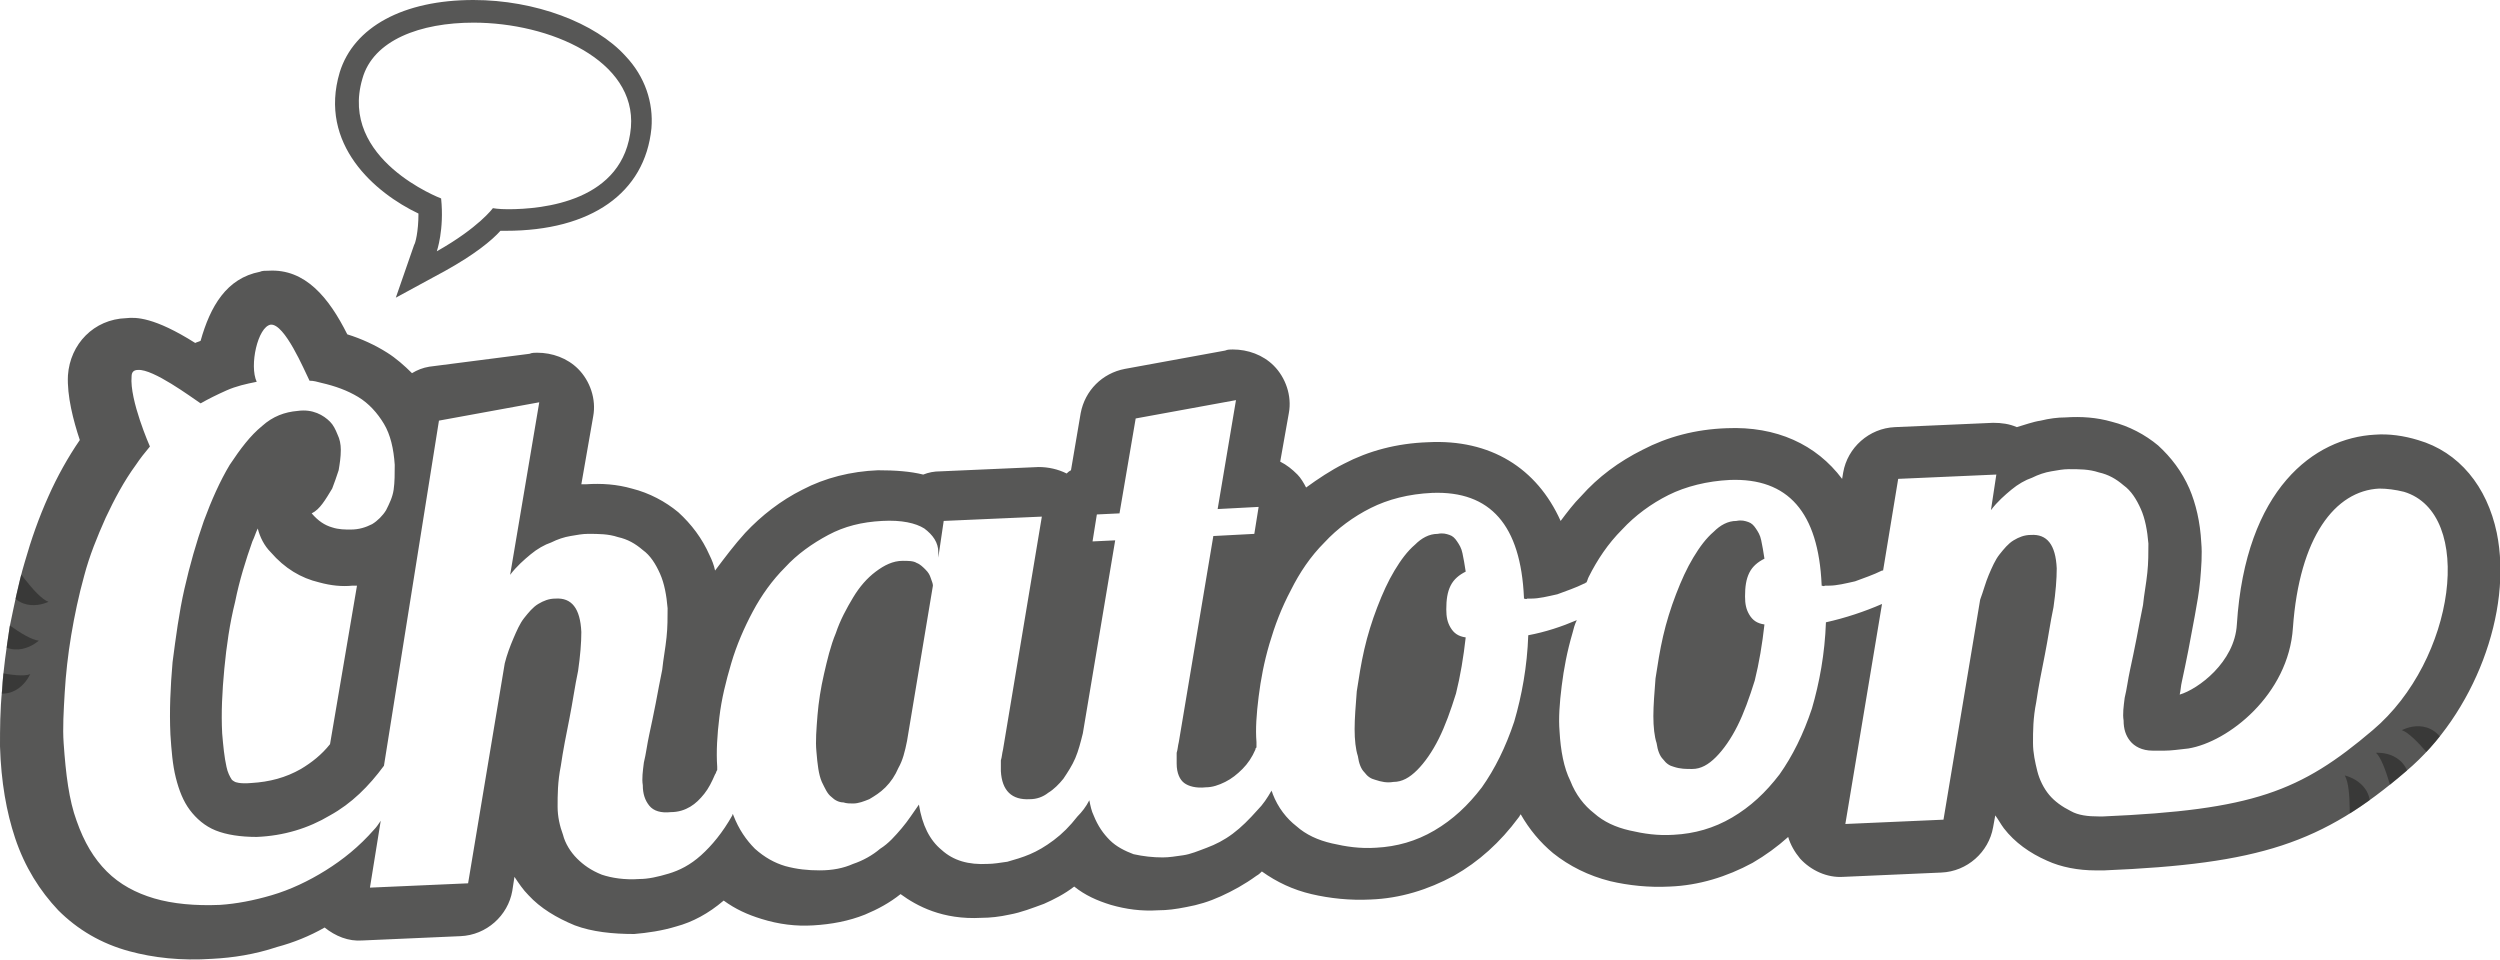 <?xml version="1.0" encoding="utf-8"?>
<!-- Generator: Adobe Illustrator 21.0.0, SVG Export Plug-In . SVG Version: 6.00 Build 0)  -->
<svg version="1.1" id="Calque_1" xmlns="http://www.w3.org/2000/svg" xmlns:xlink="http://www.w3.org/1999/xlink" x="0px" y="0px"
	 viewBox="0 0 231.8 89" style="enable-background:new 0 0 231.8 89;" xml:space="preserve">
<style type="text/css">
	.st0{fill:#575756;}
	.st1{fill:none;}
	.st2{opacity:0.5;clip-path:url(#SVGID_2_);fill:#1D1D1B;}
</style>
<g>
	<path class="st0" d="M25.1,30.1c1.3-0.1,3.1,4.2,3.6,5.2c0.4,0,0.7,0.1,1.1,0.2c1.3,0.3,2.4,0.7,3.4,1.3c1,0.6,1.8,1.5,2.4,2.5
		c0.6,1,0.9,2.3,1,3.8c0,0.8,0,1.6-0.1,2.3c-0.1,0.7-0.4,1.3-0.7,1.9c-0.3,0.5-0.8,1-1.3,1.3c-0.6,0.3-1.2,0.5-2,0.5
		c-0.5,0-1.1,0-1.7-0.2c-0.7-0.2-1.3-0.6-1.9-1.3c0.4-0.2,0.7-0.5,1-0.9c0.3-0.4,0.6-0.9,0.9-1.4c0.2-0.5,0.4-1.1,0.6-1.7
		c0.1-0.6,0.2-1.2,0.2-1.9c0-0.5-0.1-1-0.3-1.4c-0.2-0.5-0.4-0.9-0.7-1.2c-0.3-0.3-0.7-0.6-1.2-0.8c-0.5-0.2-1.1-0.3-1.8-0.2
		c-1.2,0.1-2.3,0.5-3.3,1.4c-1.1,0.9-2,2.1-3,3.6c-0.9,1.5-1.7,3.3-2.4,5.2c-0.7,2-1.3,4.1-1.8,6.3c-0.5,2.2-0.8,4.5-1.1,6.8
		c-0.2,2.3-0.3,4.5-0.2,6.7c0.1,1.5,0.2,2.8,0.5,4c0.3,1.2,0.7,2.2,1.3,3c0.6,0.8,1.4,1.5,2.4,1.9c1,0.4,2.3,0.6,3.8,0.6
		c2.5-0.1,4.8-0.8,6.8-2c2-1.1,3.6-2.7,5-4.6L40.7,39l9.3-1.7l-2.7,16c0.6-0.8,1.3-1.4,1.9-1.9c0.6-0.5,1.3-0.9,1.9-1.1
		c0.6-0.3,1.2-0.5,1.8-0.6c0.6-0.1,1.1-0.2,1.6-0.2c1,0,1.9,0,2.8,0.3c0.9,0.2,1.6,0.6,2.3,1.2c0.7,0.5,1.2,1.3,1.6,2.2
		c0.4,0.9,0.6,2,0.7,3.2c0,0.8,0,1.8-0.1,2.7c-0.1,1-0.3,2-0.4,3c-0.2,1-0.4,2-0.6,3.1c-0.2,1-0.4,2-0.6,2.9
		c-0.2,0.9-0.3,1.8-0.5,2.6c-0.1,0.8-0.2,1.5-0.1,2.1c0,0.8,0.2,1.4,0.6,1.9c0.4,0.5,1.1,0.7,2,0.6c0.7,0,1.3-0.2,1.8-0.5
		c0.5-0.3,0.9-0.7,1.3-1.2c0.4-0.5,0.7-1.1,1-1.8c0.1-0.1,0.1-0.3,0.2-0.4c0-0.1,0-0.2,0-0.3c-0.1-1.4,0-3,0.2-4.6
		c0.2-1.7,0.6-3.3,1.1-5c0.5-1.7,1.2-3.3,2-4.8c0.8-1.5,1.8-2.9,3-4.1c1.1-1.2,2.5-2.2,4-3c1.5-0.8,3.1-1.2,5-1.3
		c1.8-0.1,3.1,0.2,3.9,0.7c0.8,0.6,1.3,1.3,1.3,2.2l0,0.5l0.5-3.4l9.1-0.4L93,69.5c-0.1,0.4-0.1,0.7-0.2,1c0,0.3,0,0.7,0,1
		c0.1,1.8,1,2.7,2.7,2.6c0.6,0,1.2-0.2,1.7-0.6c0.5-0.3,1-0.8,1.4-1.3c0.4-0.6,0.8-1.2,1.1-1.9c0.3-0.7,0.5-1.5,0.7-2.3l3-17.9
		l-2.1,0.1l0.4-2.5l2.1-0.1l1.5-8.8l9.3-1.7l-1.7,10.1l3.8-0.2l-0.4,2.5l-3.8,0.2l-3.2,19.1c-0.1,0.4-0.1,0.7-0.2,1c0,0.3,0,0.7,0,1
		c0,0.9,0.3,1.5,0.7,1.8c0.4,0.3,1.1,0.5,2,0.4c0.6,0,1.2-0.2,1.8-0.5c0.6-0.3,1.1-0.7,1.6-1.2s0.9-1.1,1.2-1.8c0-0.1,0-0.1,0.1-0.2
		c0-0.2,0-0.3,0-0.5c-0.1-1.2,0-2.6,0.2-4.2c0.2-1.6,0.5-3.2,1-4.9c0.5-1.7,1.1-3.3,2-5c0.8-1.6,1.8-3.1,3.1-4.4
		c1.2-1.3,2.7-2.4,4.3-3.2c1.6-0.8,3.5-1.3,5.7-1.4c5.4-0.2,8.2,3,8.5,9.7l0,0.1c0.1,0,0.2,0.1,0.3,0c0.1,0,0.2,0,0.4,0
		c0.7,0,1.5-0.2,2.4-0.4c0.8-0.3,1.7-0.6,2.5-1c0.1,0,0.1-0.1,0.2-0.1c0.1-0.2,0.1-0.3,0.2-0.5c0.8-1.6,1.8-3.1,3.1-4.4
		c1.2-1.3,2.7-2.4,4.3-3.2c1.6-0.8,3.6-1.3,5.7-1.4c5.4-0.2,8.2,3,8.5,9.7l0,0.1c0.1,0,0.2,0.1,0.3,0c0.1,0,0.2,0,0.4,0
		c0.7,0,1.5-0.2,2.4-0.4c0.8-0.3,1.7-0.6,2.5-1c0,0,0,0,0.1,0l1.4-8.5l9.1-0.4l-0.5,3.3c0.6-0.8,1.3-1.4,1.9-1.9
		c0.6-0.5,1.3-0.9,1.9-1.1c0.6-0.3,1.2-0.5,1.8-0.6c0.6-0.1,1.1-0.2,1.6-0.2c1,0,1.9,0,2.8,0.3c0.9,0.2,1.6,0.6,2.3,1.2
		c0.7,0.5,1.2,1.3,1.6,2.2c0.4,0.9,0.6,2,0.7,3.2c0,0.8,0,1.8-0.1,2.7c-0.1,1-0.3,2-0.4,3c-0.2,1-0.4,2-0.6,3.1
		c-0.2,1-0.4,2-0.6,2.9c-0.2,0.9-0.3,1.8-0.5,2.6c-0.1,0.8-0.2,1.5-0.1,2.1c0,0.8,0.2,1.4,0.6,1.9c0.4,0.5,1.1,0.9,2.1,0.9
		c0,0,0.4,0,1.1,0c0.6,0,1.3-0.1,2.2-0.2c3.7-0.6,9.3-5,9.7-11.2c0.6-8.4,3.9-12.7,8-12.9c0.7,0,1.5,0.1,2.3,0.3
		c6.6,2,4.8,15.6-2.9,22.1c-6.7,5.7-11.1,7.4-25,8c-0.2,0-0.3,0-0.4,0c-1,0-1.9-0.1-2.6-0.5c-0.8-0.4-1.5-0.9-2-1.5
		c-0.5-0.6-0.9-1.4-1.1-2.2c-0.2-0.8-0.4-1.7-0.4-2.6c0-1.1,0-2.3,0.3-3.8c0.2-1.4,0.5-2.9,0.8-4.4c0.3-1.5,0.5-3,0.8-4.4
		c0.2-1.4,0.3-2.6,0.3-3.6c-0.1-2.2-0.9-3.2-2.4-3.1c-0.6,0-1.1,0.2-1.6,0.5c-0.5,0.3-0.9,0.8-1.3,1.3c-0.4,0.5-0.7,1.2-1,1.9
		c-0.3,0.7-0.5,1.5-0.8,2.3l-3.4,20.4l-9.1,0.4l3.4-20.4c-1.6,0.7-3.4,1.3-5.2,1.7c-0.1,2.9-0.6,5.6-1.3,8c-0.8,2.4-1.8,4.4-3,6.1
		c-1.3,1.7-2.7,3-4.4,4c-1.7,1-3.5,1.5-5.4,1.6c-1.5,0.1-2.8-0.1-4.1-0.4c-1.3-0.3-2.4-0.8-3.3-1.6c-0.9-0.7-1.7-1.7-2.2-3
		c-0.6-1.2-0.9-2.8-1-4.6c-0.1-1.2,0-2.6,0.2-4.2c0.2-1.6,0.5-3.2,1-4.9c0.1-0.4,0.2-0.8,0.4-1.2c-1.4,0.6-2.9,1.1-4.5,1.4
		c-0.1,2.9-0.6,5.6-1.3,8c-0.8,2.4-1.8,4.4-3,6.1c-1.3,1.7-2.7,3-4.4,4c-1.7,1-3.5,1.5-5.4,1.6c-1.5,0.1-2.8-0.1-4.1-0.4
		c-1.3-0.3-2.4-0.8-3.3-1.6c-0.9-0.7-1.7-1.7-2.2-3c0-0.1-0.1-0.2-0.1-0.3c-0.4,0.7-0.8,1.3-1.3,1.8c-0.8,0.9-1.5,1.6-2.3,2.2
		c-0.8,0.6-1.6,1-2.4,1.3c-0.8,0.3-1.5,0.6-2.2,0.7c-0.7,0.1-1.3,0.2-1.9,0.2c-0.9,0-1.8-0.1-2.7-0.3c-0.8-0.3-1.6-0.7-2.2-1.3
		c-0.6-0.6-1.1-1.3-1.5-2.3c-0.2-0.4-0.3-0.9-0.4-1.4c-0.3,0.6-0.7,1.1-1.1,1.5c-0.7,0.9-1.4,1.6-2.2,2.2c-0.8,0.6-1.5,1-2.2,1.3
		c-0.7,0.3-1.4,0.5-2.1,0.7c-0.7,0.1-1.3,0.2-1.8,0.2c-1.8,0.1-3.2-0.3-4.3-1.3c-1.1-0.9-1.8-2.3-2.1-4.2c-0.5,0.7-1,1.5-1.6,2.2
		c-0.6,0.7-1.2,1.4-2,1.9c-0.7,0.6-1.6,1.1-2.5,1.4c-0.9,0.4-1.9,0.6-3.1,0.6c-1.1,0-2.1-0.1-3.2-0.4c-1-0.3-1.9-0.8-2.8-1.6
		c-0.8-0.8-1.5-1.8-2-3.1c0,0,0-0.1-0.1-0.1c0,0,0,0,0,0.1c-0.9,1.6-1.9,2.8-2.9,3.7c-1,0.9-2,1.4-3,1.7c-1,0.3-1.9,0.5-2.7,0.5
		c-1.4,0.1-2.6-0.1-3.5-0.4c-1-0.4-1.7-0.9-2.3-1.5c-0.6-0.6-1.1-1.4-1.3-2.2c-0.3-0.8-0.5-1.7-0.5-2.6c0-1.1,0-2.3,0.3-3.8
		c0.2-1.4,0.5-2.9,0.8-4.4c0.3-1.5,0.5-3,0.8-4.4c0.2-1.4,0.3-2.6,0.3-3.6c-0.1-2.2-0.9-3.2-2.4-3.1c-0.6,0-1.1,0.2-1.6,0.5
		c-0.5,0.3-0.9,0.8-1.3,1.3c-0.4,0.5-0.7,1.2-1,1.9c-0.3,0.7-0.6,1.5-0.8,2.3l-3.4,20.4l-9.1,0.4l1-6.2c-0.2,0.3-0.4,0.6-0.6,0.8
		c-1.4,1.6-2.9,2.8-4.5,3.8c-1.6,1-3.3,1.8-5,2.3c-1.7,0.5-3.3,0.8-4.8,0.9c-2.3,0.1-4.4-0.1-6.1-0.6c-1.7-0.5-3.2-1.3-4.4-2.5
		c-1.2-1.2-2.1-2.7-2.8-4.7c-0.7-1.9-1-4.3-1.2-7.2c-0.1-1.4,0-3,0.1-4.7c0.1-1.7,0.3-3.5,0.6-5.3c0.3-1.8,0.7-3.7,1.2-5.5
		c0.5-1.9,1.2-3.6,2-5.4c0.8-1.7,1.7-3.4,2.8-4.9c0.4-0.6,0.8-1.1,1.3-1.7l0,0c0,0-1.9-4.3-1.7-6.5c0-0.4,0.2-0.6,0.6-0.6
		c1.4-0.1,4.9,2.5,5.8,3.1c0.7-0.4,1.5-0.8,2.4-1.2c0.9-0.4,1.8-0.6,2.8-0.8C23.1,33.9,23.9,30.3,25.1,30.1
		C25,30.1,25.1,30.1,25.1,30.1 M156.9,71.3c0.8,0,1.5-0.4,2.2-1.1c0.7-0.7,1.4-1.7,2-2.9c0.6-1.2,1.1-2.6,1.6-4.2
		c0.4-1.6,0.7-3.4,0.9-5.2c-0.7-0.1-1.1-0.4-1.4-0.9c-0.3-0.5-0.4-1-0.4-1.7c0-0.9,0.1-1.6,0.4-2.2c0.3-0.6,0.8-1,1.4-1.3
		c-0.1-0.7-0.2-1.2-0.3-1.7c-0.1-0.5-0.3-0.8-0.5-1.1c-0.2-0.3-0.4-0.5-0.7-0.6c-0.3-0.1-0.6-0.2-1.1-0.1c-0.8,0-1.5,0.4-2.1,1
		c-0.7,0.6-1.3,1.4-1.9,2.4c-0.6,1-1.1,2.1-1.6,3.4c-0.5,1.3-0.9,2.6-1.2,3.9c-0.3,1.3-0.5,2.6-0.7,3.9c-0.1,1.3-0.2,2.5-0.2,3.5
		c0,1,0.1,1.9,0.3,2.5c0.1,0.7,0.3,1.2,0.6,1.5c0.3,0.4,0.6,0.6,1,0.7C155.8,71.3,156.3,71.3,156.9,71.3 M129.2,72.5
		c0.8,0,1.5-0.4,2.2-1.1c0.7-0.7,1.4-1.7,2-2.9c0.6-1.2,1.1-2.6,1.6-4.2c0.4-1.6,0.7-3.4,0.9-5.2c-0.7-0.1-1.1-0.4-1.4-0.9
		c-0.3-0.5-0.4-1-0.4-1.7c0-0.9,0.1-1.6,0.4-2.2c0.3-0.6,0.8-1,1.4-1.3c-0.1-0.7-0.2-1.2-0.3-1.7c-0.1-0.5-0.3-0.8-0.5-1.1
		c-0.2-0.3-0.4-0.5-0.7-0.6c-0.3-0.1-0.6-0.2-1.1-0.1c-0.8,0-1.5,0.4-2.1,1c-0.7,0.6-1.3,1.4-1.9,2.4c-0.6,1-1.1,2.1-1.6,3.4
		c-0.5,1.3-0.9,2.6-1.2,3.9c-0.3,1.3-0.5,2.6-0.7,3.9c-0.1,1.3-0.2,2.5-0.2,3.5c0,1,0.1,1.9,0.3,2.5c0.1,0.7,0.3,1.2,0.6,1.5
		c0.3,0.4,0.6,0.6,1,0.7C128.1,72.5,128.6,72.6,129.2,72.5 M79.1,74.5c0.5,0,1-0.2,1.5-0.4c0.5-0.3,1-0.6,1.5-1.1
		c0.5-0.5,0.9-1.1,1.2-1.8c0.4-0.7,0.6-1.5,0.8-2.5l2.4-14.4c0-0.2-0.1-0.4-0.2-0.7c-0.1-0.3-0.2-0.5-0.5-0.8
		c-0.2-0.2-0.5-0.5-0.8-0.6c-0.3-0.2-0.8-0.2-1.3-0.2c-0.9,0-1.7,0.4-2.5,1c-0.8,0.6-1.5,1.4-2.1,2.4c-0.6,1-1.2,2.1-1.6,3.3
		c-0.5,1.2-0.8,2.5-1.1,3.8c-0.3,1.3-0.5,2.6-0.6,3.8c-0.1,1.3-0.2,2.4-0.1,3.4c0.1,1.2,0.2,2.1,0.5,2.8c0.3,0.6,0.5,1.1,0.9,1.4
		c0.3,0.3,0.7,0.5,1.1,0.5C78.5,74.5,78.8,74.5,79.1,74.5 M24.9,25.1L24.9,25.1c-0.3,0-0.6,0-0.8,0.1c-3.1,0.6-4.6,3.2-5.5,6.4
		c-0.2,0.1-0.3,0.1-0.5,0.2c0,0,0,0,0,0c-3.8-2.4-5.5-2.4-6.4-2.3c-3,0.1-5.2,2.4-5.4,5.3c-0.1,1.9,0.5,4.2,1.1,6
		c-1.1,1.6-2.1,3.4-2.9,5.2c-0.9,2-1.6,4-2.2,6.1c-0.6,2-1,4.1-1.4,6c-0.3,2-0.6,4-0.7,5.8C0,65.9,0,67.6,0,69.2
		c0.1,3.3,0.6,6.1,1.4,8.5c0.9,2.7,2.3,4.9,4,6.7c1.8,1.8,4,3.1,6.6,3.8c2.2,0.6,4.8,0.9,7.7,0.7c1.9-0.1,3.9-0.4,6-1.1
		c1.5-0.4,3-1,4.4-1.8c1,0.8,2.2,1.3,3.5,1.2l9.1-0.4c2.4-0.1,4.4-1.9,4.8-4.2l0.2-1.3c0.4,0.6,0.8,1.2,1.3,1.7
		c1.1,1.2,2.6,2.1,4.3,2.8c1.6,0.6,3.5,0.8,5.5,0.8c1.2-0.1,2.6-0.3,3.9-0.7c1.5-0.4,3-1.2,4.4-2.4c1.1,0.8,2.2,1.3,3.5,1.7
		c1.6,0.5,3.2,0.7,4.8,0.6c1.7-0.1,3.3-0.4,4.8-1c1.2-0.5,2.3-1.1,3.3-1.9c1.5,1.1,3.9,2.4,7.5,2.2c0.8,0,1.7-0.1,2.6-0.3
		c1.1-0.2,2.1-0.6,3.2-1c0.9-0.4,1.9-0.9,2.8-1.6c1,0.8,2.1,1.3,3.4,1.7c1.4,0.4,2.8,0.6,4.4,0.5c0.8,0,1.6-0.1,2.6-0.3
		c1.1-0.2,2.1-0.5,3.2-1c1.1-0.5,2.2-1.1,3.3-1.9c0.2-0.1,0.4-0.3,0.5-0.4c1.4,1,2.9,1.7,4.6,2.1c1.7,0.4,3.6,0.6,5.5,0.5
		c2.7-0.1,5.3-0.9,7.7-2.2c2.3-1.3,4.3-3.1,6-5.4c0.1-0.1,0.1-0.2,0.2-0.3c0.8,1.4,1.8,2.6,3,3.6c1.5,1.2,3.3,2.1,5.3,2.6
		c1.7,0.4,3.6,0.6,5.5,0.5c2.7-0.1,5.3-0.9,7.7-2.2c1.2-0.7,2.3-1.5,3.3-2.4c0.2,0.7,0.6,1.4,1.1,2c1,1.1,2.5,1.8,4,1.7l9.1-0.4
		c2.4-0.1,4.4-1.9,4.8-4.2l0.2-1.1c0.3,0.4,0.5,0.8,0.8,1.2c1,1.3,2.4,2.3,4,3c1.3,0.6,2.9,0.9,4.5,0.9c0.3,0,0.5,0,0.8,0
		c14.4-0.6,20.2-2.5,28-9.2c6.3-5.3,9.9-14.8,8.4-22.1c-0.9-4.3-3.5-7.5-7.3-8.6c-1.3-0.4-2.7-0.6-4-0.5c-5.6,0.3-12,5-12.8,17.6
		c-0.2,3.5-3.6,6-5.3,6.5c0.1-0.4,0.1-0.8,0.2-1.2c0.2-0.9,0.4-1.9,0.6-2.9c0.2-1.1,0.4-2.1,0.6-3.2c0.2-1.1,0.4-2.2,0.5-3.3
		c0.1-1.2,0.2-2.4,0.1-3.5c-0.1-1.9-0.5-3.6-1.1-5c-0.7-1.6-1.7-2.9-2.9-4c-1.2-1-2.7-1.8-4.3-2.2c-1.4-0.4-2.8-0.5-4.3-0.4
		c-0.7,0-1.5,0.1-2.3,0.3c-0.7,0.1-1.5,0.4-2.2,0.6c-0.7-0.3-1.4-0.4-2.2-0.4l-9.1,0.4c-2.4,0.1-4.4,1.9-4.8,4.2l-0.1,0.6
		c-2.4-3.2-6.1-4.9-10.7-4.7c-2.9,0.1-5.5,0.8-7.8,2c-2.2,1.1-4.1,2.5-5.7,4.3c-0.7,0.7-1.3,1.5-1.9,2.3c-2.2-4.9-6.5-7.6-12.3-7.3
		c-2.9,0.1-5.5,0.8-7.8,2c-1.2,0.6-2.4,1.4-3.5,2.2c-0.2-0.4-0.5-0.9-0.8-1.2c-0.5-0.5-1-0.9-1.6-1.2l0.8-4.5
		c0.3-1.6-0.3-3.3-1.4-4.4c-1-1-2.4-1.5-3.8-1.5c-0.2,0-0.5,0-0.7,0.1l-9.3,1.7c-2.1,0.4-3.7,2-4.1,4.1l-0.9,5.3
		c-0.2,0.1-0.3,0.2-0.4,0.3c-0.8-0.4-1.7-0.6-2.6-0.6l-9.1,0.4c-0.6,0-1.1,0.1-1.6,0.3c-1.2-0.3-2.6-0.4-4.2-0.4
		c-2.5,0.1-4.9,0.7-7,1.8c-2,1-3.8,2.4-5.3,4c-1,1.1-1.9,2.3-2.8,3.5c-0.1-0.5-0.3-1-0.5-1.4c-0.7-1.6-1.7-2.9-2.9-4
		c-1.2-1-2.7-1.8-4.3-2.2c-1.4-0.4-2.8-0.5-4.3-0.4c-0.1,0-0.2,0-0.4,0l1.1-6.3c0.3-1.6-0.3-3.3-1.4-4.4c-1-1-2.4-1.5-3.8-1.5
		c-0.2,0-0.5,0-0.7,0.1L39.8,34c-0.6,0.1-1.1,0.3-1.6,0.6c-0.7-0.7-1.5-1.4-2.3-1.9c-1.1-0.7-2.4-1.3-3.7-1.7
		C30.5,27.6,28.3,24.9,24.9,25.1L24.9,25.1z M23.3,72.6c-1.1,0.1-1.5-0.1-1.5-0.1c-0.2-0.1-0.3-0.2-0.3-0.2
		c-0.2-0.3-0.4-0.7-0.5-1.2c-0.2-0.9-0.3-1.9-0.4-3.1c-0.1-1.9,0-3.9,0.2-6c0.2-2.1,0.5-4.2,1-6.2c0.4-2,1-3.9,1.6-5.6
		c0.2-0.4,0.3-0.8,0.5-1.2c0.2,0.8,0.6,1.6,1.2,2.2c1.3,1.5,2.8,2.4,4.5,2.8c1.1,0.3,2.1,0.4,3.1,0.3c0.1,0,0.3,0,0.4,0L30.6,69
		c-0.8,1-1.7,1.7-2.7,2.3C26.5,72.1,25,72.5,23.3,72.6L23.3,72.6z"/>
	<path class="st1" d="M25.1,30.1c1.3-0.1,3.1,4.2,3.6,5.2c0.4,0,0.7,0.1,1.1,0.2c1.3,0.3,2.4,0.7,3.4,1.3c1,0.6,1.8,1.5,2.4,2.5
		c0.6,1,0.9,2.3,1,3.8c0,0.8,0,1.6-0.1,2.3c-0.1,0.7-0.4,1.3-0.7,1.9c-0.3,0.5-0.8,1-1.3,1.3c-0.6,0.3-1.2,0.5-2,0.5
		c-0.5,0-1.1,0-1.7-0.2c-0.7-0.2-1.3-0.6-1.9-1.3c0.4-0.2,0.7-0.5,1-0.9c0.3-0.4,0.6-0.9,0.9-1.4c0.2-0.5,0.4-1.1,0.6-1.7
		c0.1-0.6,0.2-1.2,0.2-1.9c0-0.5-0.1-1-0.3-1.4c-0.2-0.5-0.4-0.9-0.7-1.2c-0.3-0.3-0.7-0.6-1.2-0.8c-0.5-0.2-1.1-0.3-1.8-0.2
		c-1.2,0.1-2.3,0.5-3.3,1.4c-1.1,0.9-2,2.1-3,3.6c-0.9,1.5-1.7,3.3-2.4,5.2c-0.7,2-1.3,4.1-1.8,6.3c-0.5,2.2-0.8,4.5-1.1,6.8
		c-0.2,2.3-0.3,4.5-0.2,6.7c0.1,1.5,0.2,2.8,0.5,4c0.3,1.2,0.7,2.2,1.3,3c0.6,0.8,1.4,1.5,2.4,1.9c1,0.4,2.3,0.6,3.8,0.6
		c2.5-0.1,4.8-0.8,6.8-2c2-1.1,3.6-2.7,5-4.6L40.7,39l9.3-1.7l-2.7,16c0.6-0.8,1.3-1.4,1.9-1.9c0.6-0.5,1.3-0.9,1.9-1.1
		c0.6-0.3,1.2-0.5,1.8-0.6c0.6-0.1,1.1-0.2,1.6-0.2c1,0,1.9,0,2.8,0.3c0.9,0.2,1.6,0.6,2.3,1.2c0.7,0.5,1.2,1.3,1.6,2.2
		c0.4,0.9,0.6,2,0.7,3.2c0,0.8,0,1.8-0.1,2.7c-0.1,1-0.3,2-0.4,3c-0.2,1-0.4,2-0.6,3.1c-0.2,1-0.4,2-0.6,2.9
		c-0.2,0.9-0.3,1.8-0.5,2.6c-0.1,0.8-0.2,1.5-0.1,2.1c0,0.8,0.2,1.4,0.6,1.9c0.4,0.5,1.1,0.7,2,0.6c0.7,0,1.3-0.2,1.8-0.5
		c0.5-0.3,0.9-0.7,1.3-1.2c0.4-0.5,0.7-1.1,1-1.8c0.1-0.1,0.1-0.3,0.2-0.4c0-0.1,0-0.2,0-0.3c-0.1-1.4,0-3,0.2-4.6
		c0.2-1.7,0.6-3.3,1.1-5c0.5-1.7,1.2-3.3,2-4.8c0.8-1.5,1.8-2.9,3-4.1c1.1-1.2,2.5-2.2,4-3c1.5-0.8,3.1-1.2,5-1.3
		c1.8-0.1,3.1,0.2,3.9,0.7c0.8,0.6,1.3,1.3,1.3,2.2l0,0.5l0.5-3.4l9.1-0.4L93,69.5c-0.1,0.4-0.1,0.7-0.2,1c0,0.3,0,0.7,0,1
		c0.1,1.8,1,2.7,2.7,2.6c0.6,0,1.2-0.2,1.7-0.6c0.5-0.3,1-0.8,1.4-1.3c0.4-0.6,0.8-1.2,1.1-1.9c0.3-0.7,0.5-1.5,0.7-2.3l3-17.9
		l-2.1,0.1l0.4-2.5l2.1-0.1l1.5-8.8l9.3-1.7l-1.7,10.1l3.8-0.2l-0.4,2.5l-3.8,0.2l-3.2,19.1c-0.1,0.4-0.1,0.7-0.2,1c0,0.3,0,0.7,0,1
		c0,0.9,0.3,1.5,0.7,1.8c0.4,0.3,1.1,0.5,2,0.4c0.6,0,1.2-0.2,1.8-0.5c0.6-0.3,1.1-0.7,1.6-1.2s0.9-1.1,1.2-1.8c0-0.1,0-0.1,0.1-0.2
		c0-0.2,0-0.3,0-0.5c-0.1-1.2,0-2.6,0.2-4.2c0.2-1.6,0.5-3.2,1-4.9c0.5-1.7,1.1-3.3,2-5c0.8-1.6,1.8-3.1,3.1-4.4
		c1.2-1.3,2.7-2.4,4.3-3.2c1.6-0.8,3.5-1.3,5.7-1.4c5.4-0.2,8.2,3,8.5,9.7l0,0.1c0.1,0,0.2,0.1,0.3,0c0.1,0,0.2,0,0.4,0
		c0.7,0,1.5-0.2,2.4-0.4c0.8-0.3,1.7-0.6,2.5-1c0.1,0,0.1-0.1,0.2-0.1c0.1-0.2,0.1-0.3,0.2-0.5c0.8-1.6,1.8-3.1,3.1-4.4
		c1.2-1.3,2.7-2.4,4.3-3.2c1.6-0.8,3.6-1.3,5.7-1.4c5.4-0.2,8.2,3,8.5,9.7l0,0.1c0.1,0,0.2,0.1,0.3,0c0.1,0,0.2,0,0.4,0
		c0.7,0,1.5-0.2,2.4-0.4c0.8-0.3,1.7-0.6,2.5-1c0,0,0,0,0.1,0l1.4-8.5l9.1-0.4l-0.5,3.3c0.6-0.8,1.3-1.4,1.9-1.9
		c0.6-0.5,1.3-0.9,1.9-1.1c0.6-0.3,1.2-0.5,1.8-0.6c0.6-0.1,1.1-0.2,1.6-0.2c1,0,1.9,0,2.8,0.3c0.9,0.2,1.6,0.6,2.3,1.2
		c0.7,0.5,1.2,1.3,1.6,2.2c0.4,0.9,0.6,2,0.7,3.2c0,0.8,0,1.8-0.1,2.7c-0.1,1-0.3,2-0.4,3c-0.2,1-0.4,2-0.6,3.1
		c-0.2,1-0.4,2-0.6,2.9c-0.2,0.9-0.3,1.8-0.5,2.6c-0.1,0.8-0.2,1.5-0.1,2.1c0,0.8,0.2,1.4,0.6,1.9c0.4,0.5,1.1,0.9,2.1,0.9
		c0,0,0.4,0,1.1,0c0.6,0,1.3-0.1,2.2-0.2c3.7-0.6,9.3-5,9.7-11.2c0.6-8.4,3.9-12.7,8-12.9c0.7,0,1.5,0.1,2.3,0.3
		c6.6,2,4.8,15.6-2.9,22.1c-6.7,5.7-11.1,7.4-25,8c-0.2,0-0.3,0-0.4,0c-1,0-1.9-0.1-2.6-0.5c-0.8-0.4-1.5-0.9-2-1.5
		c-0.5-0.6-0.9-1.4-1.1-2.2c-0.2-0.8-0.4-1.7-0.4-2.6c0-1.1,0-2.3,0.3-3.8c0.2-1.4,0.5-2.9,0.8-4.4c0.3-1.5,0.5-3,0.8-4.4
		c0.2-1.4,0.3-2.6,0.3-3.6c-0.1-2.2-0.9-3.2-2.4-3.1c-0.6,0-1.1,0.2-1.6,0.5c-0.5,0.3-0.9,0.8-1.3,1.3c-0.4,0.5-0.7,1.2-1,1.9
		c-0.3,0.7-0.5,1.5-0.8,2.3l-3.4,20.4l-9.1,0.4l3.4-20.4c-1.6,0.7-3.4,1.3-5.2,1.7c-0.1,2.9-0.6,5.6-1.3,8c-0.8,2.4-1.8,4.4-3,6.1
		c-1.3,1.7-2.7,3-4.4,4c-1.7,1-3.5,1.5-5.4,1.6c-1.5,0.1-2.8-0.1-4.1-0.4c-1.3-0.3-2.4-0.8-3.3-1.6c-0.9-0.7-1.7-1.7-2.2-3
		c-0.6-1.2-0.9-2.8-1-4.6c-0.1-1.2,0-2.6,0.2-4.2c0.2-1.6,0.5-3.2,1-4.9c0.1-0.4,0.2-0.8,0.4-1.2c-1.4,0.6-2.9,1.1-4.5,1.4
		c-0.1,2.9-0.6,5.6-1.3,8c-0.8,2.4-1.8,4.4-3,6.1c-1.3,1.7-2.7,3-4.4,4c-1.7,1-3.5,1.5-5.4,1.6c-1.5,0.1-2.8-0.1-4.1-0.4
		c-1.3-0.3-2.4-0.8-3.3-1.6c-0.9-0.7-1.7-1.7-2.2-3c0-0.1-0.1-0.2-0.1-0.3c-0.4,0.7-0.8,1.3-1.3,1.8c-0.8,0.9-1.5,1.6-2.3,2.2
		c-0.8,0.6-1.6,1-2.4,1.3c-0.8,0.3-1.5,0.6-2.2,0.7c-0.7,0.1-1.3,0.2-1.9,0.2c-0.9,0-1.8-0.1-2.7-0.3c-0.8-0.3-1.6-0.7-2.2-1.3
		c-0.6-0.6-1.1-1.3-1.5-2.3c-0.2-0.4-0.3-0.9-0.4-1.4c-0.3,0.6-0.7,1.1-1.1,1.5c-0.7,0.9-1.4,1.6-2.2,2.2c-0.8,0.6-1.5,1-2.2,1.3
		c-0.7,0.3-1.4,0.5-2.1,0.7c-0.7,0.1-1.3,0.2-1.8,0.2c-1.8,0.1-3.2-0.3-4.3-1.3c-1.1-0.9-1.8-2.3-2.1-4.2c-0.5,0.7-1,1.5-1.6,2.2
		c-0.6,0.7-1.2,1.4-2,1.9c-0.7,0.6-1.6,1.1-2.5,1.4c-0.9,0.4-1.9,0.6-3.1,0.6c-1.1,0-2.1-0.1-3.2-0.4c-1-0.3-1.9-0.8-2.8-1.6
		c-0.8-0.8-1.5-1.8-2-3.1c0,0,0-0.1-0.1-0.1c0,0,0,0,0,0.1c-0.9,1.6-1.9,2.8-2.9,3.7c-1,0.9-2,1.4-3,1.7c-1,0.3-1.9,0.5-2.7,0.5
		c-1.4,0.1-2.6-0.1-3.5-0.4c-1-0.4-1.7-0.9-2.3-1.5c-0.6-0.6-1.1-1.4-1.3-2.2c-0.3-0.8-0.5-1.7-0.5-2.6c0-1.1,0-2.3,0.3-3.8
		c0.2-1.4,0.5-2.9,0.8-4.4c0.3-1.5,0.5-3,0.8-4.4c0.2-1.4,0.3-2.6,0.3-3.6c-0.1-2.2-0.9-3.2-2.4-3.1c-0.6,0-1.1,0.2-1.6,0.5
		c-0.5,0.3-0.9,0.8-1.3,1.3c-0.4,0.5-0.7,1.2-1,1.9c-0.3,0.7-0.6,1.5-0.8,2.3l-3.4,20.4l-9.1,0.4l1-6.2c-0.2,0.3-0.4,0.6-0.6,0.8
		c-1.4,1.6-2.9,2.8-4.5,3.8c-1.6,1-3.3,1.8-5,2.3c-1.7,0.5-3.3,0.8-4.8,0.9c-2.3,0.1-4.4-0.1-6.1-0.6c-1.7-0.5-3.2-1.3-4.4-2.5
		c-1.2-1.2-2.1-2.7-2.8-4.7c-0.7-1.9-1-4.3-1.2-7.2c-0.1-1.4,0-3,0.1-4.7c0.1-1.7,0.3-3.5,0.6-5.3c0.3-1.8,0.7-3.7,1.2-5.5
		c0.5-1.9,1.2-3.6,2-5.4c0.8-1.7,1.7-3.4,2.8-4.9c0.4-0.6,0.8-1.1,1.3-1.7l0,0c0,0-1.9-4.3-1.7-6.5c0-0.4,0.2-0.6,0.6-0.6
		c1.4-0.1,4.9,2.5,5.8,3.1c0.7-0.4,1.5-0.8,2.4-1.2c0.9-0.4,1.8-0.6,2.8-0.8C23.1,33.9,23.9,30.3,25.1,30.1
		C25,30.1,25.1,30.1,25.1,30.1 M156.9,71.3c0.8,0,1.5-0.4,2.2-1.1c0.7-0.7,1.4-1.7,2-2.9c0.6-1.2,1.1-2.6,1.6-4.2
		c0.4-1.6,0.7-3.4,0.9-5.2c-0.7-0.1-1.1-0.4-1.4-0.9c-0.3-0.5-0.4-1-0.4-1.7c0-0.9,0.1-1.6,0.4-2.2c0.3-0.6,0.8-1,1.4-1.3
		c-0.1-0.7-0.2-1.2-0.3-1.7c-0.1-0.5-0.3-0.8-0.5-1.1c-0.2-0.3-0.4-0.5-0.7-0.6c-0.3-0.1-0.6-0.2-1.1-0.1c-0.8,0-1.5,0.4-2.1,1
		c-0.7,0.6-1.3,1.4-1.9,2.4c-0.6,1-1.1,2.1-1.6,3.4c-0.5,1.3-0.9,2.6-1.2,3.9c-0.3,1.3-0.5,2.6-0.7,3.9c-0.1,1.3-0.2,2.5-0.2,3.5
		c0,1,0.1,1.9,0.3,2.5c0.1,0.7,0.3,1.2,0.6,1.5c0.3,0.4,0.6,0.6,1,0.7C155.8,71.3,156.3,71.3,156.9,71.3 M129.2,72.5
		c0.8,0,1.5-0.4,2.2-1.1c0.7-0.7,1.4-1.7,2-2.9c0.6-1.2,1.1-2.6,1.6-4.2c0.4-1.6,0.7-3.4,0.9-5.2c-0.7-0.1-1.1-0.4-1.4-0.9
		c-0.3-0.5-0.4-1-0.4-1.7c0-0.9,0.1-1.6,0.4-2.2c0.3-0.6,0.8-1,1.4-1.3c-0.1-0.7-0.2-1.2-0.3-1.7c-0.1-0.5-0.3-0.8-0.5-1.1
		c-0.2-0.3-0.4-0.5-0.7-0.6c-0.3-0.1-0.6-0.2-1.1-0.1c-0.8,0-1.5,0.4-2.1,1c-0.7,0.6-1.3,1.4-1.9,2.4c-0.6,1-1.1,2.1-1.6,3.4
		c-0.5,1.3-0.9,2.6-1.2,3.9c-0.3,1.3-0.5,2.6-0.7,3.9c-0.1,1.3-0.2,2.5-0.2,3.5c0,1,0.1,1.9,0.3,2.5c0.1,0.7,0.3,1.2,0.6,1.5
		c0.3,0.4,0.6,0.6,1,0.7C128.1,72.5,128.6,72.6,129.2,72.5 M79.1,74.5c0.5,0,1-0.2,1.5-0.4c0.5-0.3,1-0.6,1.5-1.1
		c0.5-0.5,0.9-1.1,1.2-1.8c0.4-0.7,0.6-1.5,0.8-2.5l2.4-14.4c0-0.2-0.1-0.4-0.2-0.7c-0.1-0.3-0.2-0.5-0.5-0.8
		c-0.2-0.2-0.5-0.5-0.8-0.6c-0.3-0.2-0.8-0.2-1.3-0.2c-0.9,0-1.7,0.4-2.5,1c-0.8,0.6-1.5,1.4-2.1,2.4c-0.6,1-1.2,2.1-1.6,3.3
		c-0.5,1.2-0.8,2.5-1.1,3.8c-0.3,1.3-0.5,2.6-0.6,3.8c-0.1,1.3-0.2,2.4-0.1,3.4c0.1,1.2,0.2,2.1,0.5,2.8c0.3,0.6,0.5,1.1,0.9,1.4
		c0.3,0.3,0.7,0.5,1.1,0.5C78.5,74.5,78.8,74.5,79.1,74.5 M24.9,25.1L24.9,25.1c-0.3,0-0.6,0-0.8,0.1c-3.1,0.6-4.6,3.2-5.5,6.4
		c-0.2,0.1-0.3,0.1-0.5,0.2c0,0,0,0,0,0c-3.8-2.4-5.5-2.4-6.4-2.3c-3,0.1-5.2,2.4-5.4,5.3c-0.1,1.9,0.5,4.2,1.1,6
		c-1.1,1.6-2.1,3.4-2.9,5.2c-0.9,2-1.6,4-2.2,6.1c-0.6,2-1,4.1-1.4,6c-0.3,2-0.6,4-0.7,5.8C0,65.9,0,67.6,0,69.2
		c0.1,3.3,0.6,6.1,1.4,8.5c0.9,2.7,2.3,4.9,4,6.7c1.8,1.8,4,3.1,6.6,3.8c2.2,0.6,4.8,0.9,7.7,0.7c1.9-0.1,3.9-0.4,6-1.1
		c1.5-0.4,3-1,4.4-1.8c1,0.8,2.2,1.3,3.5,1.2l9.1-0.4c2.4-0.1,4.4-1.9,4.8-4.2l0.2-1.3c0.4,0.6,0.8,1.2,1.3,1.7
		c1.1,1.2,2.6,2.1,4.3,2.8c1.6,0.6,3.5,0.8,5.5,0.8c1.2-0.1,2.6-0.3,3.9-0.7c1.5-0.4,3-1.2,4.4-2.4c1.1,0.8,2.2,1.3,3.5,1.7
		c1.6,0.5,3.2,0.7,4.8,0.6c1.7-0.1,3.3-0.4,4.8-1c1.2-0.5,2.3-1.1,3.3-1.9c1.5,1.1,3.9,2.4,7.5,2.2c0.8,0,1.7-0.1,2.6-0.3
		c1.1-0.2,2.1-0.6,3.2-1c0.9-0.4,1.9-0.9,2.8-1.6c1,0.8,2.1,1.3,3.4,1.7c1.4,0.4,2.8,0.6,4.4,0.5c0.8,0,1.6-0.1,2.6-0.3
		c1.1-0.2,2.1-0.5,3.2-1c1.1-0.5,2.2-1.1,3.3-1.9c0.2-0.1,0.4-0.3,0.5-0.4c1.4,1,2.9,1.7,4.6,2.1c1.7,0.4,3.6,0.6,5.5,0.5
		c2.7-0.1,5.3-0.9,7.7-2.2c2.3-1.3,4.3-3.1,6-5.4c0.1-0.1,0.1-0.2,0.2-0.3c0.8,1.4,1.8,2.6,3,3.6c1.5,1.2,3.3,2.1,5.3,2.6
		c1.7,0.4,3.6,0.6,5.5,0.5c2.7-0.1,5.3-0.9,7.7-2.2c1.2-0.7,2.3-1.5,3.3-2.4c0.2,0.7,0.6,1.4,1.1,2c1,1.1,2.5,1.8,4,1.7l9.1-0.4
		c2.4-0.1,4.4-1.9,4.8-4.2l0.2-1.1c0.3,0.4,0.5,0.8,0.8,1.2c1,1.3,2.4,2.3,4,3c1.3,0.6,2.9,0.9,4.5,0.9c0.3,0,0.5,0,0.8,0
		c14.4-0.6,20.2-2.5,28-9.2c6.3-5.3,9.9-14.8,8.4-22.1c-0.9-4.3-3.5-7.5-7.3-8.6c-1.3-0.4-2.7-0.6-4-0.5c-5.6,0.3-12,5-12.8,17.6
		c-0.2,3.5-3.6,6-5.3,6.5c0.1-0.4,0.1-0.8,0.2-1.2c0.2-0.9,0.4-1.9,0.6-2.9c0.2-1.1,0.4-2.1,0.6-3.2c0.2-1.1,0.4-2.2,0.5-3.3
		c0.1-1.2,0.2-2.4,0.1-3.5c-0.1-1.9-0.5-3.6-1.1-5c-0.7-1.6-1.7-2.9-2.9-4c-1.2-1-2.7-1.8-4.3-2.2c-1.4-0.4-2.8-0.5-4.3-0.4
		c-0.7,0-1.5,0.1-2.3,0.3c-0.7,0.1-1.5,0.4-2.2,0.6c-0.7-0.3-1.4-0.4-2.2-0.4l-9.1,0.4c-2.4,0.1-4.4,1.9-4.8,4.2l-0.1,0.6
		c-2.4-3.2-6.1-4.9-10.7-4.7c-2.9,0.1-5.5,0.8-7.8,2c-2.2,1.1-4.1,2.5-5.7,4.3c-0.7,0.7-1.3,1.5-1.9,2.3c-2.2-4.9-6.5-7.6-12.3-7.3
		c-2.9,0.1-5.5,0.8-7.8,2c-1.2,0.6-2.4,1.4-3.5,2.2c-0.2-0.4-0.5-0.9-0.8-1.2c-0.5-0.5-1-0.9-1.6-1.2l0.8-4.5
		c0.3-1.6-0.3-3.3-1.4-4.4c-1-1-2.4-1.5-3.8-1.5c-0.2,0-0.5,0-0.7,0.1l-9.3,1.7c-2.1,0.4-3.7,2-4.1,4.1l-0.9,5.3
		c-0.2,0.1-0.3,0.2-0.4,0.3c-0.8-0.4-1.7-0.6-2.6-0.6l-9.1,0.4c-0.6,0-1.1,0.1-1.6,0.3c-1.2-0.3-2.6-0.4-4.2-0.4
		c-2.5,0.1-4.9,0.7-7,1.8c-2,1-3.8,2.4-5.3,4c-1,1.1-1.9,2.3-2.8,3.5c-0.1-0.5-0.3-1-0.5-1.4c-0.7-1.6-1.7-2.9-2.9-4
		c-1.2-1-2.7-1.8-4.3-2.2c-1.4-0.4-2.8-0.5-4.3-0.4c-0.1,0-0.2,0-0.4,0l1.1-6.3c0.3-1.6-0.3-3.3-1.4-4.4c-1-1-2.4-1.5-3.8-1.5
		c-0.2,0-0.5,0-0.7,0.1L39.8,34c-0.6,0.1-1.1,0.3-1.6,0.6c-0.7-0.7-1.5-1.4-2.3-1.9c-1.1-0.7-2.4-1.3-3.7-1.7
		C30.5,27.6,28.3,24.9,24.9,25.1L24.9,25.1z M23.3,72.6c-1.1,0.1-1.5-0.1-1.5-0.1c-0.2-0.1-0.3-0.2-0.3-0.2
		c-0.2-0.3-0.4-0.7-0.5-1.2c-0.2-0.9-0.3-1.9-0.4-3.1c-0.1-1.9,0-3.9,0.2-6c0.2-2.1,0.5-4.2,1-6.2c0.4-2,1-3.9,1.6-5.6
		c0.2-0.4,0.3-0.8,0.5-1.2c0.2,0.8,0.6,1.6,1.2,2.2c1.3,1.5,2.8,2.4,4.5,2.8c1.1,0.3,2.1,0.4,3.1,0.3c0.1,0,0.3,0,0.4,0L30.6,69
		c-0.8,1-1.7,1.7-2.7,2.3C26.5,72.1,25,72.5,23.3,72.6L23.3,72.6z"/>
	<g>
		<defs>
			<path id="SVGID_1_" d="M25.1,30.1c1.3-0.1,3.1,4.2,3.6,5.2c0.4,0,0.7,0.1,1.1,0.2c1.3,0.3,2.4,0.7,3.4,1.3c1,0.6,1.8,1.5,2.4,2.5
				c0.6,1,0.9,2.3,1,3.8c0,0.8,0,1.6-0.1,2.3c-0.1,0.7-0.4,1.3-0.7,1.9c-0.3,0.5-0.8,1-1.3,1.3c-0.6,0.3-1.2,0.5-2,0.5
				c-0.5,0-1.1,0-1.7-0.2c-0.7-0.2-1.3-0.6-1.9-1.3c0.4-0.2,0.7-0.5,1-0.9c0.3-0.4,0.6-0.9,0.9-1.4c0.2-0.5,0.4-1.1,0.6-1.7
				c0.1-0.6,0.2-1.2,0.2-1.9c0-0.5-0.1-1-0.3-1.4c-0.2-0.5-0.4-0.9-0.7-1.2c-0.3-0.3-0.7-0.6-1.2-0.8c-0.5-0.2-1.1-0.3-1.8-0.2
				c-1.2,0.1-2.3,0.5-3.3,1.4c-1.1,0.9-2,2.1-3,3.6c-0.9,1.5-1.7,3.3-2.4,5.2c-0.7,2-1.3,4.1-1.8,6.3c-0.5,2.2-0.8,4.5-1.1,6.8
				c-0.2,2.3-0.3,4.5-0.2,6.7c0.1,1.5,0.2,2.8,0.5,4c0.3,1.2,0.7,2.2,1.3,3c0.6,0.8,1.4,1.5,2.4,1.9c1,0.4,2.3,0.6,3.8,0.6
				c2.5-0.1,4.8-0.8,6.8-2c2-1.1,3.6-2.7,5-4.6L40.7,39l9.3-1.7l-2.7,16c0.6-0.8,1.3-1.4,1.9-1.9c0.6-0.5,1.3-0.9,1.9-1.1
				c0.6-0.3,1.2-0.5,1.8-0.6c0.6-0.1,1.1-0.2,1.6-0.2c1,0,1.9,0,2.8,0.3c0.9,0.2,1.6,0.6,2.3,1.2c0.7,0.5,1.2,1.3,1.6,2.2
				c0.4,0.9,0.6,2,0.7,3.2c0,0.8,0,1.8-0.1,2.7c-0.1,1-0.3,2-0.4,3c-0.2,1-0.4,2-0.6,3.1c-0.2,1-0.4,2-0.6,2.9
				c-0.2,0.9-0.3,1.8-0.5,2.6c-0.1,0.8-0.2,1.5-0.1,2.1c0,0.8,0.2,1.4,0.6,1.9c0.4,0.5,1.1,0.7,2,0.6c0.7,0,1.3-0.2,1.8-0.5
				c0.5-0.3,0.9-0.7,1.3-1.2c0.4-0.5,0.7-1.1,1-1.8c0.1-0.1,0.1-0.3,0.2-0.4c0-0.1,0-0.2,0-0.3c-0.1-1.4,0-3,0.2-4.6
				c0.2-1.7,0.6-3.3,1.1-5c0.5-1.7,1.2-3.3,2-4.8c0.8-1.5,1.8-2.9,3-4.1c1.1-1.2,2.5-2.2,4-3c1.5-0.8,3.1-1.2,5-1.3
				c1.8-0.1,3.1,0.2,3.9,0.7c0.8,0.6,1.3,1.3,1.3,2.2l0,0.5l0.5-3.4l9.1-0.4L93,69.5c-0.1,0.4-0.1,0.7-0.2,1c0,0.3,0,0.7,0,1
				c0.1,1.8,1,2.7,2.7,2.6c0.6,0,1.2-0.2,1.7-0.6c0.5-0.3,1-0.8,1.4-1.3c0.4-0.6,0.8-1.2,1.1-1.9c0.3-0.7,0.5-1.5,0.7-2.3l3-17.9
				l-2.1,0.1l0.4-2.5l2.1-0.1l1.5-8.8l9.3-1.7l-1.7,10.1l3.8-0.2l-0.4,2.5l-3.8,0.2l-3.2,19.1c-0.1,0.4-0.1,0.7-0.2,1
				c0,0.3,0,0.7,0,1c0,0.9,0.3,1.5,0.7,1.8c0.4,0.3,1.1,0.5,2,0.4c0.6,0,1.2-0.2,1.8-0.5c0.6-0.3,1.1-0.7,1.6-1.2s0.9-1.1,1.2-1.8
				c0-0.1,0-0.1,0.1-0.2c0-0.2,0-0.3,0-0.5c-0.1-1.2,0-2.6,0.2-4.2c0.2-1.6,0.5-3.2,1-4.9c0.5-1.7,1.1-3.3,2-5
				c0.8-1.6,1.8-3.1,3.1-4.4c1.2-1.3,2.7-2.4,4.3-3.2c1.6-0.8,3.5-1.3,5.7-1.4c5.4-0.2,8.2,3,8.5,9.7l0,0.1c0.1,0,0.2,0.1,0.3,0
				c0.1,0,0.2,0,0.4,0c0.7,0,1.5-0.2,2.4-0.4c0.8-0.3,1.7-0.6,2.5-1c0.1,0,0.1-0.1,0.2-0.1c0.1-0.2,0.1-0.3,0.2-0.5
				c0.8-1.6,1.8-3.1,3.1-4.4c1.2-1.3,2.7-2.4,4.3-3.2c1.6-0.8,3.6-1.3,5.7-1.4c5.4-0.2,8.2,3,8.5,9.7l0,0.1c0.1,0,0.2,0.1,0.3,0
				c0.1,0,0.2,0,0.4,0c0.7,0,1.5-0.2,2.4-0.4c0.8-0.3,1.7-0.6,2.5-1c0,0,0,0,0.1,0l1.4-8.5l9.1-0.4l-0.5,3.3
				c0.6-0.8,1.3-1.4,1.9-1.9c0.6-0.5,1.3-0.9,1.9-1.1c0.6-0.3,1.2-0.5,1.8-0.6c0.6-0.1,1.1-0.2,1.6-0.2c1,0,1.9,0,2.8,0.3
				c0.9,0.2,1.6,0.6,2.3,1.2c0.7,0.5,1.2,1.3,1.6,2.2c0.4,0.9,0.6,2,0.7,3.2c0,0.8,0,1.8-0.1,2.7c-0.1,1-0.3,2-0.4,3
				c-0.2,1-0.4,2-0.6,3.1c-0.2,1-0.4,2-0.6,2.9c-0.2,0.9-0.3,1.8-0.5,2.6c-0.1,0.8-0.2,1.5-0.1,2.1c0,0.8,0.2,1.4,0.6,1.9
				c0.4,0.5,1.1,0.9,2.1,0.9c0,0,0.4,0,1.1,0c0.6,0,1.3-0.1,2.2-0.2c3.7-0.6,9.3-5,9.7-11.2c0.6-8.4,3.9-12.7,8-12.9
				c0.7,0,1.5,0.1,2.3,0.3c6.6,2,4.8,15.6-2.9,22.1c-6.7,5.7-11.1,7.4-25,8c-0.2,0-0.3,0-0.4,0c-1,0-1.9-0.1-2.6-0.5
				c-0.8-0.4-1.5-0.9-2-1.5c-0.5-0.6-0.9-1.4-1.1-2.2c-0.2-0.8-0.4-1.7-0.4-2.6c0-1.1,0-2.3,0.3-3.8c0.2-1.4,0.5-2.9,0.8-4.4
				c0.3-1.5,0.5-3,0.8-4.4c0.2-1.4,0.3-2.6,0.3-3.6c-0.1-2.2-0.9-3.2-2.4-3.1c-0.6,0-1.1,0.2-1.6,0.5c-0.5,0.3-0.9,0.8-1.3,1.3
				c-0.4,0.5-0.7,1.2-1,1.9c-0.3,0.7-0.5,1.5-0.8,2.3l-3.4,20.4l-9.1,0.4l3.4-20.4c-1.6,0.7-3.4,1.3-5.2,1.7c-0.1,2.9-0.6,5.6-1.3,8
				c-0.8,2.4-1.8,4.4-3,6.1c-1.3,1.7-2.7,3-4.4,4c-1.7,1-3.5,1.5-5.4,1.6c-1.5,0.1-2.8-0.1-4.1-0.4c-1.3-0.3-2.4-0.8-3.3-1.6
				c-0.9-0.7-1.7-1.7-2.2-3c-0.6-1.2-0.9-2.8-1-4.6c-0.1-1.2,0-2.6,0.2-4.2c0.2-1.6,0.5-3.2,1-4.9c0.1-0.4,0.2-0.8,0.4-1.2
				c-1.4,0.6-2.9,1.1-4.5,1.4c-0.1,2.9-0.6,5.6-1.3,8c-0.8,2.4-1.8,4.4-3,6.1c-1.3,1.7-2.7,3-4.4,4c-1.7,1-3.5,1.5-5.4,1.6
				c-1.5,0.1-2.8-0.1-4.1-0.4c-1.3-0.3-2.4-0.8-3.3-1.6c-0.9-0.7-1.7-1.7-2.2-3c0-0.1-0.1-0.2-0.1-0.3c-0.4,0.7-0.8,1.3-1.3,1.8
				c-0.8,0.9-1.5,1.6-2.3,2.2c-0.8,0.6-1.6,1-2.4,1.3c-0.8,0.3-1.5,0.6-2.2,0.7c-0.7,0.1-1.3,0.2-1.9,0.2c-0.9,0-1.8-0.1-2.7-0.3
				c-0.8-0.3-1.6-0.7-2.2-1.3c-0.6-0.6-1.1-1.3-1.5-2.3c-0.2-0.4-0.3-0.9-0.4-1.4c-0.3,0.6-0.7,1.1-1.1,1.5
				c-0.7,0.9-1.4,1.6-2.2,2.2c-0.8,0.6-1.5,1-2.2,1.3c-0.7,0.3-1.4,0.5-2.1,0.7c-0.7,0.1-1.3,0.2-1.8,0.2c-1.8,0.1-3.2-0.3-4.3-1.3
				c-1.1-0.9-1.8-2.3-2.1-4.2c-0.5,0.7-1,1.5-1.6,2.2c-0.6,0.7-1.2,1.4-2,1.9c-0.7,0.6-1.6,1.1-2.5,1.4c-0.9,0.4-1.9,0.6-3.1,0.6
				c-1.1,0-2.1-0.1-3.2-0.4c-1-0.3-1.9-0.8-2.8-1.6c-0.8-0.8-1.5-1.8-2-3.1c0,0,0-0.1-0.1-0.1c0,0,0,0,0,0.1
				c-0.9,1.6-1.9,2.8-2.9,3.7c-1,0.9-2,1.4-3,1.7c-1,0.3-1.9,0.5-2.7,0.5c-1.4,0.1-2.6-0.1-3.5-0.4c-1-0.4-1.7-0.9-2.3-1.5
				c-0.6-0.6-1.1-1.4-1.3-2.2c-0.3-0.8-0.5-1.7-0.5-2.6c0-1.1,0-2.3,0.3-3.8c0.2-1.4,0.5-2.9,0.8-4.4c0.3-1.5,0.5-3,0.8-4.4
				c0.2-1.4,0.3-2.6,0.3-3.6c-0.1-2.2-0.9-3.2-2.4-3.1c-0.6,0-1.1,0.2-1.6,0.5c-0.5,0.3-0.9,0.8-1.3,1.3c-0.4,0.5-0.7,1.2-1,1.9
				c-0.3,0.7-0.6,1.5-0.8,2.3l-3.4,20.4l-9.1,0.4l1-6.2c-0.2,0.3-0.4,0.6-0.6,0.8c-1.4,1.6-2.9,2.8-4.5,3.8c-1.6,1-3.3,1.8-5,2.3
				c-1.7,0.5-3.3,0.8-4.8,0.9c-2.3,0.1-4.4-0.1-6.1-0.6c-1.7-0.5-3.2-1.3-4.4-2.5c-1.2-1.2-2.1-2.7-2.8-4.7c-0.7-1.9-1-4.3-1.2-7.2
				c-0.1-1.4,0-3,0.1-4.7c0.1-1.7,0.3-3.5,0.6-5.3c0.3-1.8,0.7-3.7,1.2-5.5c0.5-1.9,1.2-3.6,2-5.4c0.8-1.7,1.7-3.4,2.8-4.9
				c0.4-0.6,0.8-1.1,1.3-1.7l0,0c0,0-1.9-4.3-1.7-6.5c0-0.4,0.2-0.6,0.6-0.6c1.4-0.1,4.9,2.5,5.8,3.1c0.7-0.4,1.5-0.8,2.4-1.2
				c0.9-0.4,1.8-0.6,2.8-0.8C23.1,33.9,23.9,30.3,25.1,30.1C25,30.1,25.1,30.1,25.1,30.1 M156.9,71.3c0.8,0,1.5-0.4,2.2-1.1
				c0.7-0.7,1.4-1.7,2-2.9c0.6-1.2,1.1-2.6,1.6-4.2c0.4-1.6,0.7-3.4,0.9-5.2c-0.7-0.1-1.1-0.4-1.4-0.9c-0.3-0.5-0.4-1-0.4-1.7
				c0-0.9,0.1-1.6,0.4-2.2c0.3-0.6,0.8-1,1.4-1.3c-0.1-0.7-0.2-1.2-0.3-1.7c-0.1-0.5-0.3-0.8-0.5-1.1c-0.2-0.3-0.4-0.5-0.7-0.6
				c-0.3-0.1-0.6-0.2-1.1-0.1c-0.8,0-1.5,0.4-2.1,1c-0.7,0.6-1.3,1.4-1.9,2.4c-0.6,1-1.1,2.1-1.6,3.4c-0.5,1.3-0.9,2.6-1.2,3.9
				c-0.3,1.3-0.5,2.6-0.7,3.9c-0.1,1.3-0.2,2.5-0.2,3.5c0,1,0.1,1.9,0.3,2.5c0.1,0.7,0.3,1.2,0.6,1.5c0.3,0.4,0.6,0.6,1,0.7
				C155.8,71.3,156.3,71.3,156.9,71.3 M129.2,72.5c0.8,0,1.5-0.4,2.2-1.1c0.7-0.7,1.4-1.7,2-2.9c0.6-1.2,1.1-2.6,1.6-4.2
				c0.4-1.6,0.7-3.4,0.9-5.2c-0.7-0.1-1.1-0.4-1.4-0.9c-0.3-0.5-0.4-1-0.4-1.7c0-0.9,0.1-1.6,0.4-2.2c0.3-0.6,0.8-1,1.4-1.3
				c-0.1-0.7-0.2-1.2-0.3-1.7c-0.1-0.5-0.3-0.8-0.5-1.1c-0.2-0.3-0.4-0.5-0.7-0.6c-0.3-0.1-0.6-0.2-1.1-0.1c-0.8,0-1.5,0.4-2.1,1
				c-0.7,0.6-1.3,1.4-1.9,2.4c-0.6,1-1.1,2.1-1.6,3.4c-0.5,1.3-0.9,2.6-1.2,3.9c-0.3,1.3-0.5,2.6-0.7,3.9c-0.1,1.3-0.2,2.5-0.2,3.5
				c0,1,0.1,1.9,0.3,2.5c0.1,0.7,0.3,1.2,0.6,1.5c0.3,0.4,0.6,0.6,1,0.7C128.1,72.5,128.6,72.6,129.2,72.5 M79.1,74.5
				c0.5,0,1-0.2,1.5-0.4c0.5-0.3,1-0.6,1.5-1.1c0.5-0.5,0.9-1.1,1.2-1.8c0.4-0.7,0.6-1.5,0.8-2.5l2.4-14.4c0-0.2-0.1-0.4-0.2-0.7
				c-0.1-0.3-0.2-0.5-0.5-0.8c-0.2-0.2-0.5-0.5-0.8-0.6c-0.3-0.2-0.8-0.2-1.3-0.2c-0.9,0-1.7,0.4-2.5,1c-0.8,0.6-1.5,1.4-2.1,2.4
				c-0.6,1-1.2,2.1-1.6,3.3c-0.5,1.2-0.8,2.5-1.1,3.8c-0.3,1.3-0.5,2.6-0.6,3.8c-0.1,1.3-0.2,2.4-0.1,3.4c0.1,1.2,0.2,2.1,0.5,2.8
				c0.3,0.6,0.5,1.1,0.9,1.4c0.3,0.3,0.7,0.5,1.1,0.5C78.5,74.5,78.8,74.5,79.1,74.5 M24.9,25.1L24.9,25.1c-0.3,0-0.6,0-0.8,0.1
				c-3.1,0.6-4.6,3.2-5.5,6.4c-0.2,0.1-0.3,0.1-0.5,0.2c0,0,0,0,0,0c-3.8-2.4-5.5-2.4-6.4-2.3c-3,0.1-5.2,2.4-5.4,5.3
				c-0.1,1.9,0.5,4.2,1.1,6c-1.1,1.6-2.1,3.4-2.9,5.2c-0.9,2-1.6,4-2.2,6.1c-0.6,2-1,4.1-1.4,6c-0.3,2-0.6,4-0.7,5.8
				C0,65.9,0,67.6,0,69.2c0.1,3.3,0.6,6.1,1.4,8.5c0.9,2.7,2.3,4.9,4,6.7c1.8,1.8,4,3.1,6.6,3.8c2.2,0.6,4.8,0.9,7.7,0.7
				c1.9-0.1,3.9-0.4,6-1.1c1.5-0.4,3-1,4.4-1.8c1,0.8,2.2,1.3,3.5,1.2l9.1-0.4c2.4-0.1,4.4-1.9,4.8-4.2l0.2-1.3
				c0.4,0.6,0.8,1.2,1.3,1.7c1.1,1.2,2.6,2.1,4.3,2.8c1.6,0.6,3.5,0.8,5.5,0.8c1.2-0.1,2.6-0.3,3.9-0.7c1.5-0.4,3-1.2,4.4-2.4
				c1.1,0.8,2.2,1.3,3.5,1.7c1.6,0.5,3.2,0.7,4.8,0.6c1.7-0.1,3.3-0.4,4.8-1c1.2-0.5,2.3-1.1,3.3-1.9c1.5,1.1,3.9,2.4,7.5,2.2
				c0.8,0,1.7-0.1,2.6-0.3c1.1-0.2,2.1-0.6,3.2-1c0.9-0.4,1.9-0.9,2.8-1.6c1,0.8,2.1,1.3,3.4,1.7c1.4,0.4,2.8,0.6,4.4,0.5
				c0.8,0,1.6-0.1,2.6-0.3c1.1-0.2,2.1-0.5,3.2-1c1.1-0.5,2.2-1.1,3.3-1.9c0.2-0.1,0.4-0.3,0.5-0.4c1.4,1,2.9,1.7,4.6,2.1
				c1.7,0.4,3.6,0.6,5.5,0.5c2.7-0.1,5.3-0.9,7.7-2.2c2.3-1.3,4.3-3.1,6-5.4c0.1-0.1,0.1-0.2,0.2-0.3c0.8,1.4,1.8,2.6,3,3.6
				c1.5,1.2,3.3,2.1,5.3,2.6c1.7,0.4,3.6,0.6,5.5,0.5c2.7-0.1,5.3-0.9,7.7-2.2c1.2-0.7,2.3-1.5,3.3-2.4c0.2,0.7,0.6,1.4,1.1,2
				c1,1.1,2.5,1.8,4,1.7l9.1-0.4c2.4-0.1,4.4-1.9,4.8-4.2l0.2-1.1c0.3,0.4,0.5,0.8,0.8,1.2c1,1.3,2.4,2.3,4,3
				c1.3,0.6,2.9,0.9,4.5,0.9c0.3,0,0.5,0,0.8,0c14.4-0.6,20.2-2.5,28-9.2c6.3-5.3,9.9-14.8,8.4-22.1c-0.9-4.3-3.5-7.5-7.3-8.6
				c-1.3-0.4-2.7-0.6-4-0.5c-5.6,0.3-12,5-12.8,17.6c-0.2,3.5-3.6,6-5.3,6.5c0.1-0.4,0.1-0.8,0.2-1.2c0.2-0.9,0.4-1.9,0.6-2.9
				c0.2-1.1,0.4-2.1,0.6-3.2c0.2-1.1,0.4-2.2,0.5-3.3c0.1-1.2,0.2-2.4,0.1-3.5c-0.1-1.9-0.5-3.6-1.1-5c-0.7-1.6-1.7-2.9-2.9-4
				c-1.2-1-2.7-1.8-4.3-2.2c-1.4-0.4-2.8-0.5-4.3-0.4c-0.7,0-1.5,0.1-2.3,0.3c-0.7,0.1-1.5,0.4-2.2,0.6c-0.7-0.3-1.4-0.4-2.2-0.4
				l-9.1,0.4c-2.4,0.1-4.4,1.9-4.8,4.2l-0.1,0.6c-2.4-3.2-6.1-4.9-10.7-4.7c-2.9,0.1-5.5,0.8-7.8,2c-2.2,1.1-4.1,2.5-5.7,4.3
				c-0.7,0.7-1.3,1.5-1.9,2.3c-2.2-4.9-6.5-7.6-12.3-7.3c-2.9,0.1-5.5,0.8-7.8,2c-1.2,0.6-2.4,1.4-3.5,2.2c-0.2-0.4-0.5-0.9-0.8-1.2
				c-0.5-0.5-1-0.9-1.6-1.2l0.8-4.5c0.3-1.6-0.3-3.3-1.4-4.4c-1-1-2.4-1.5-3.8-1.5c-0.2,0-0.5,0-0.7,0.1l-9.3,1.7
				c-2.1,0.4-3.7,2-4.1,4.1l-0.9,5.3c-0.2,0.1-0.3,0.2-0.4,0.3c-0.8-0.4-1.7-0.6-2.6-0.6l-9.1,0.4c-0.6,0-1.1,0.1-1.6,0.3
				c-1.2-0.3-2.6-0.4-4.2-0.4c-2.5,0.1-4.9,0.7-7,1.8c-2,1-3.8,2.4-5.3,4c-1,1.1-1.9,2.3-2.8,3.5c-0.1-0.5-0.3-1-0.5-1.4
				c-0.7-1.6-1.7-2.9-2.9-4c-1.2-1-2.7-1.8-4.3-2.2c-1.4-0.4-2.8-0.5-4.3-0.4c-0.1,0-0.2,0-0.4,0l1.1-6.3c0.3-1.6-0.3-3.3-1.4-4.4
				c-1-1-2.4-1.5-3.8-1.5c-0.2,0-0.5,0-0.7,0.1L39.8,34c-0.6,0.1-1.1,0.3-1.6,0.6c-0.7-0.7-1.5-1.4-2.3-1.9
				c-1.1-0.7-2.4-1.3-3.7-1.7C30.5,27.6,28.3,24.9,24.9,25.1L24.9,25.1z M23.3,72.6c-1.1,0.1-1.5-0.1-1.5-0.1
				c-0.2-0.1-0.3-0.2-0.3-0.2c-0.2-0.3-0.4-0.7-0.5-1.2c-0.2-0.9-0.3-1.9-0.4-3.1c-0.1-1.9,0-3.9,0.2-6c0.2-2.1,0.5-4.2,1-6.2
				c0.4-2,1-3.9,1.6-5.6c0.2-0.4,0.3-0.8,0.5-1.2c0.2,0.8,0.6,1.6,1.2,2.2c1.3,1.5,2.8,2.4,4.5,2.8c1.1,0.3,2.1,0.4,3.1,0.3
				c0.1,0,0.3,0,0.4,0L30.6,69c-0.8,1-1.7,1.7-2.7,2.3C26.5,72.1,25,72.5,23.3,72.6L23.3,72.6z"/>
		</defs>
		<clipPath id="SVGID_2_">
			<use xlink:href="#SVGID_1_"  style="overflow:visible;"/>
		</clipPath>
		<path class="st2" d="M1,51.9c0,0,2.3,3.5,3.5,3.9c0,0-3,1.5-4.2-2.1C-1,50.2,1,51.9,1,51.9z"/>
		<path class="st2" d="M-0.9,56.6c0,0,3.2,2.7,4.5,2.8c0,0-2.5,2.3-4.7-0.8S-0.9,56.6-0.9,56.6z"/>
		<path class="st2" d="M-2.4,61.8c0,0,4.1,1.2,5.2,0.7c0,0-1.3,3.1-4.6,1.2C-5,61.7-2.4,61.8-2.4,61.8z"/>
		<path class="st2" d="M217.8,77.2c0,0,0.3-4.2-0.4-5.3c0,0,3.3,0.7,2.1,4.2S217.8,77.2,217.8,77.2z"/>
		<path class="st2" d="M222.1,74.7c0,0-0.9-4.1-1.8-4.9c0,0,3.3-0.3,3.2,3.5C223.3,77,222.1,74.7,222.1,74.7z"/>
		<path class="st2" d="M226.4,71.5c0,0-2.5-3.4-3.7-3.8c0,0,2.9-1.6,4.3,1.9C228.5,73.1,226.4,71.5,226.4,71.5z"/>
	</g>
	<g>
		<path class="st0" d="M43.9,2.1c7.1,0,15.1,3.5,14.6,9.7c-0.6,6.9-8.2,7.6-11.4,7.6c-0.9,0-1.4-0.1-1.4-0.1s-1.3,1.8-5.2,4
			c0,0,0.7-2,0.4-4.9c0,0-9.5-3.6-7.3-11.1C34.6,3.7,39,2.1,43.9,2.1 M43.9,0c-6.5,0-11.1,2.5-12.4,6.7c-2,6.7,3.3,11.2,7.3,13.1
			c0,1.7-0.3,2.8-0.4,2.9l-1.7,4.9l4.6-2.5c2.7-1.5,4.3-2.8,5.1-3.7c0.2,0,0.3,0,0.5,0c7.9,0,12.9-3.5,13.5-9.5
			c0.2-2.4-0.6-4.8-2.4-6.7C55.2,2.1,49.6,0,43.9,0L43.9,0z"/>
	</g>
</g>
</svg>
